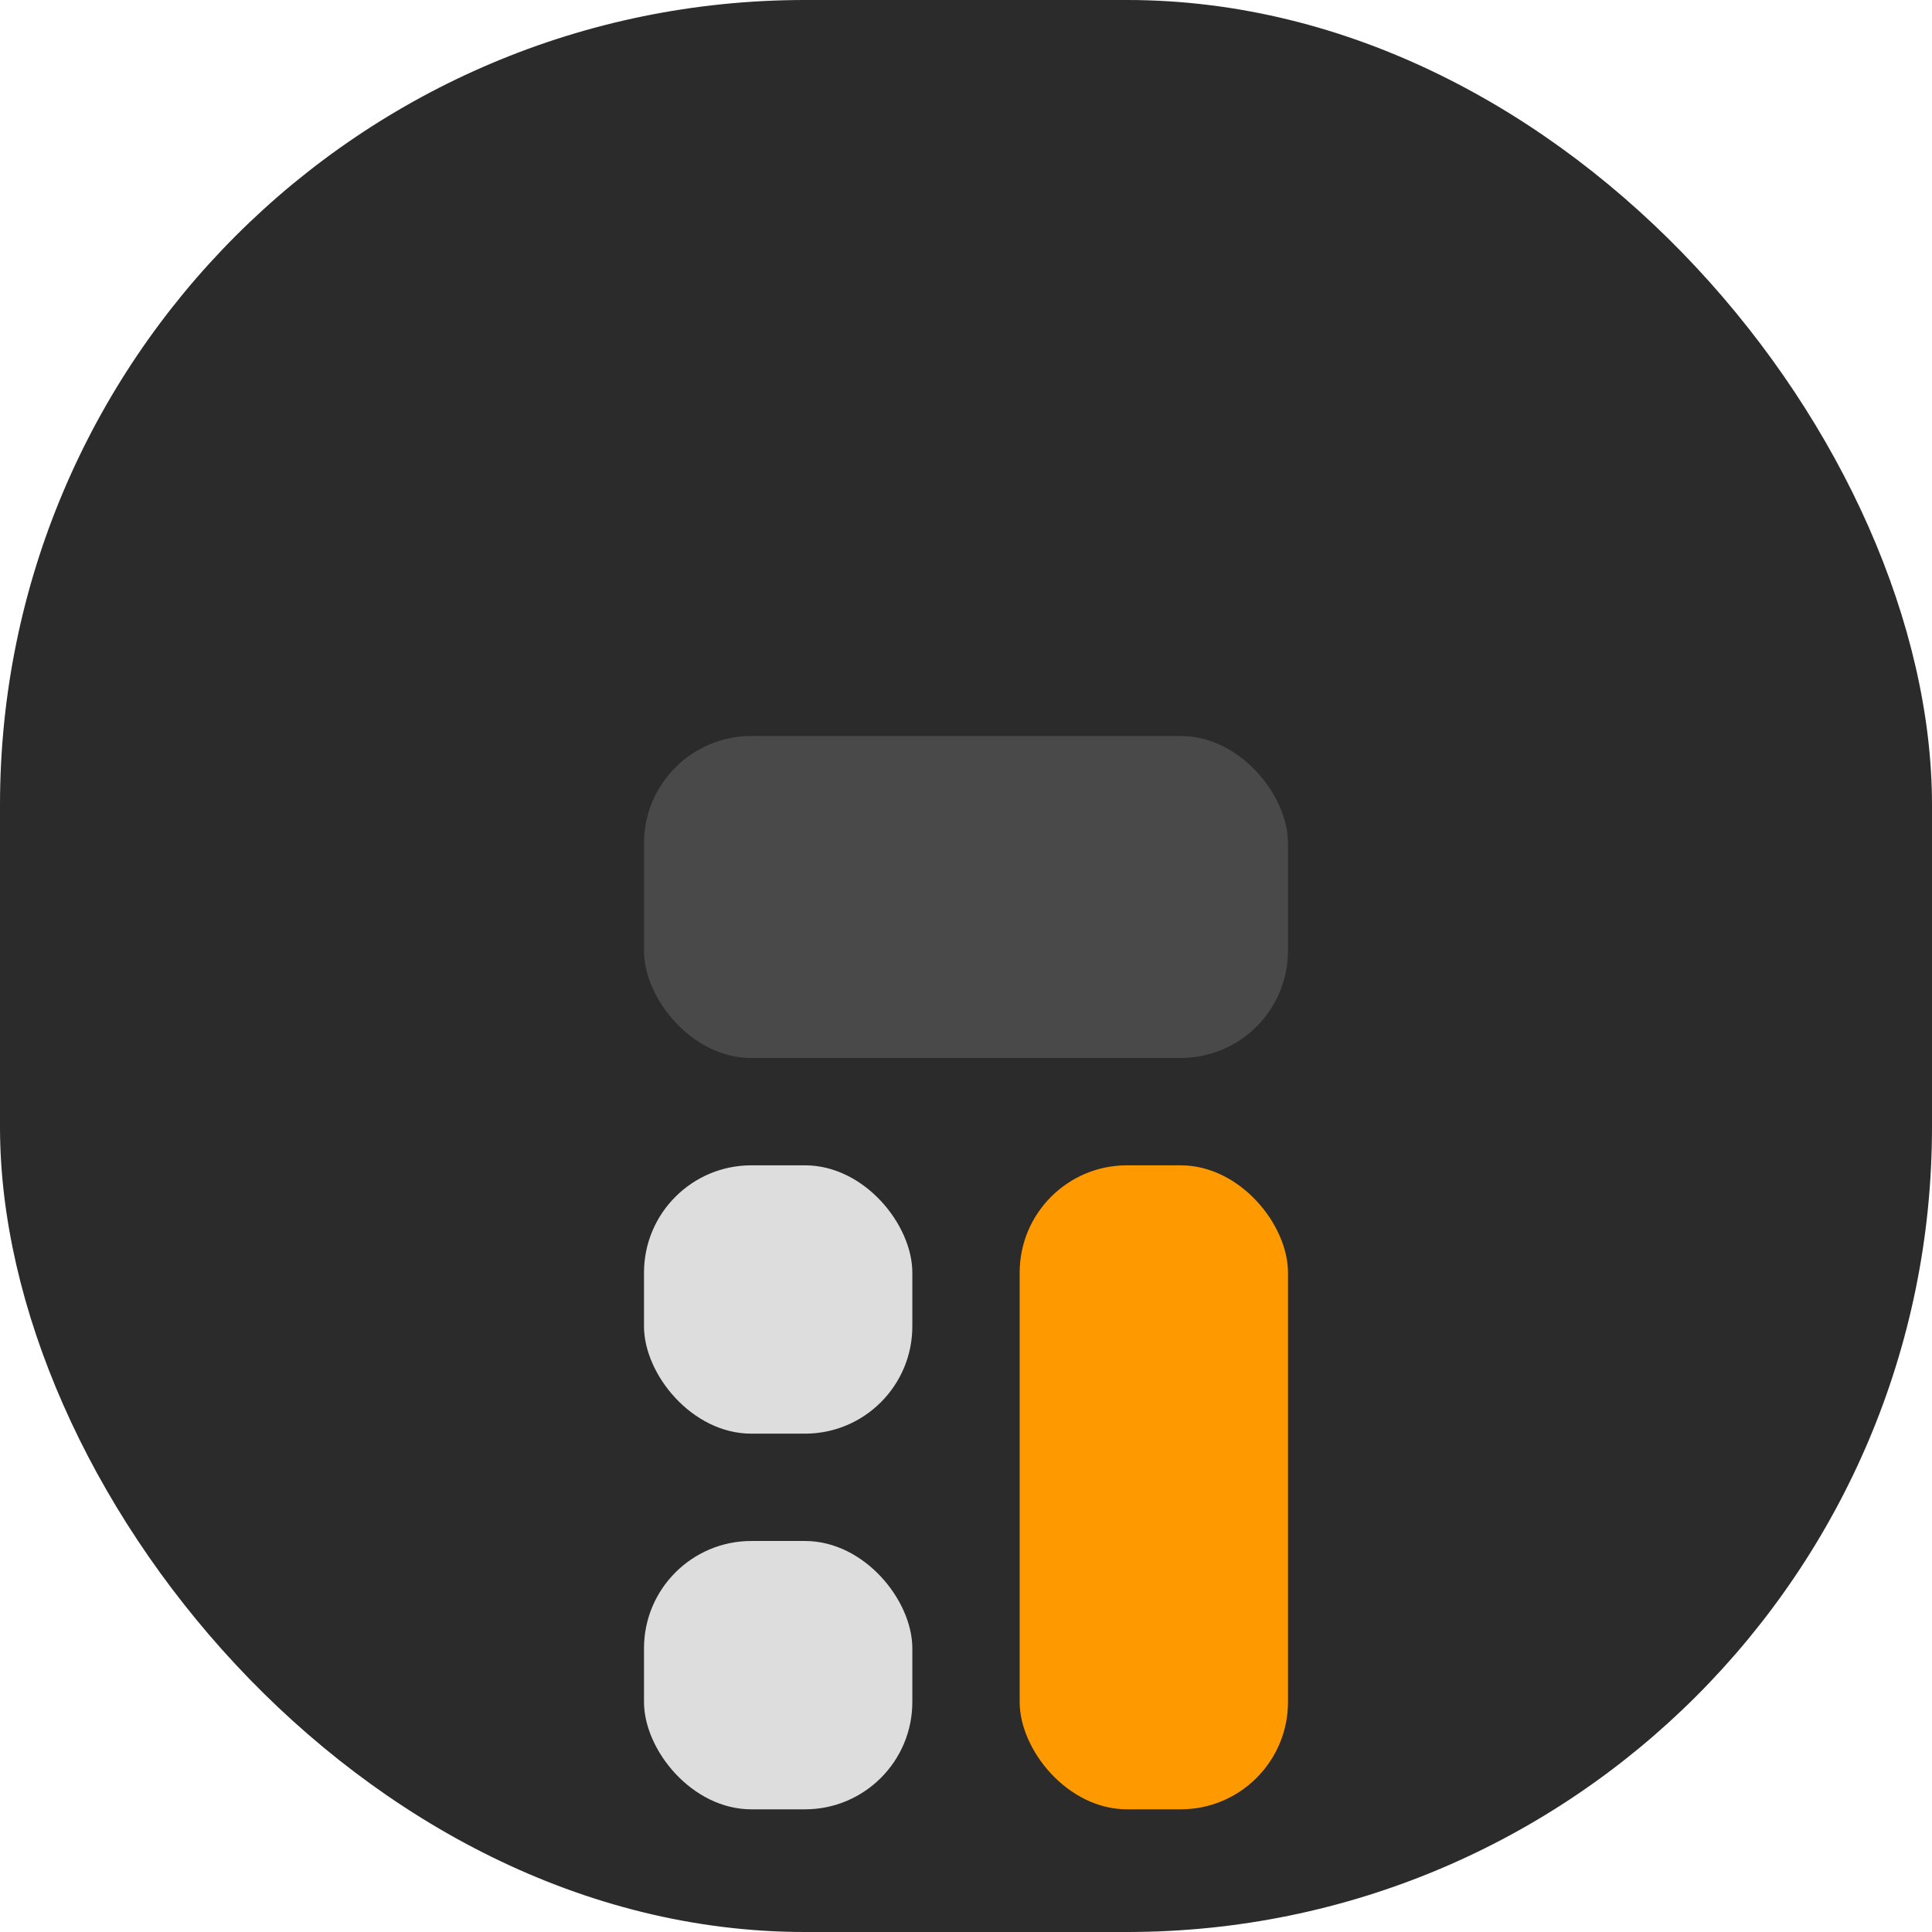 <svg width="36" height="36" viewBox="0 0 36 36" fill="none" xmlns="http://www.w3.org/2000/svg">
<g clip-path="url(#clip0_24_449)">
<rect width="36" height="36" rx="15" fill="#2B2B2B"/>
<g filter="url(#filter0_d_24_449)">
<rect x="12" y="8" width="12" height="6" rx="2" fill="#494949"/>
<rect x="12" y="16" width="5" height="5" rx="2" fill="#DDDDDD"/>
<rect x="12" y="23" width="5" height="5" rx="2" fill="#DDDDDD"/>
<rect x="19" y="16" width="5" height="12" rx="2" fill="#FF9900"/>
</g>
</g>
<defs>
<filter id="filter0_d_24_449" x="-32.286" y="-30.571" width="100.571" height="108.571" filterUnits="userSpaceOnUse" color-interpolation-filters="sRGB">
<feFlood flood-opacity="0" result="BackgroundImageFix"/>
<feColorMatrix in="SourceAlpha" type="matrix" values="0 0 0 0 0 0 0 0 0 0 0 0 0 0 0 0 0 0 127 0" result="hardAlpha"/>
<feOffset dy="5.714"/>
<feGaussianBlur stdDeviation="22.143"/>
<feComposite in2="hardAlpha" operator="out"/>
<feColorMatrix type="matrix" values="0 0 0 0 0 0 0 0 0 0 0 0 0 0 0 0 0 0 0.25 0"/>
<feBlend mode="normal" in2="BackgroundImageFix" result="effect1_dropShadow_24_449"/>
<feBlend mode="normal" in="SourceGraphic" in2="effect1_dropShadow_24_449" result="shape"/>
</filter>
<clipPath id="clip0_24_449">
<rect width="36" height="36" rx="15" fill="white"/>
</clipPath>
</defs>
</svg>
